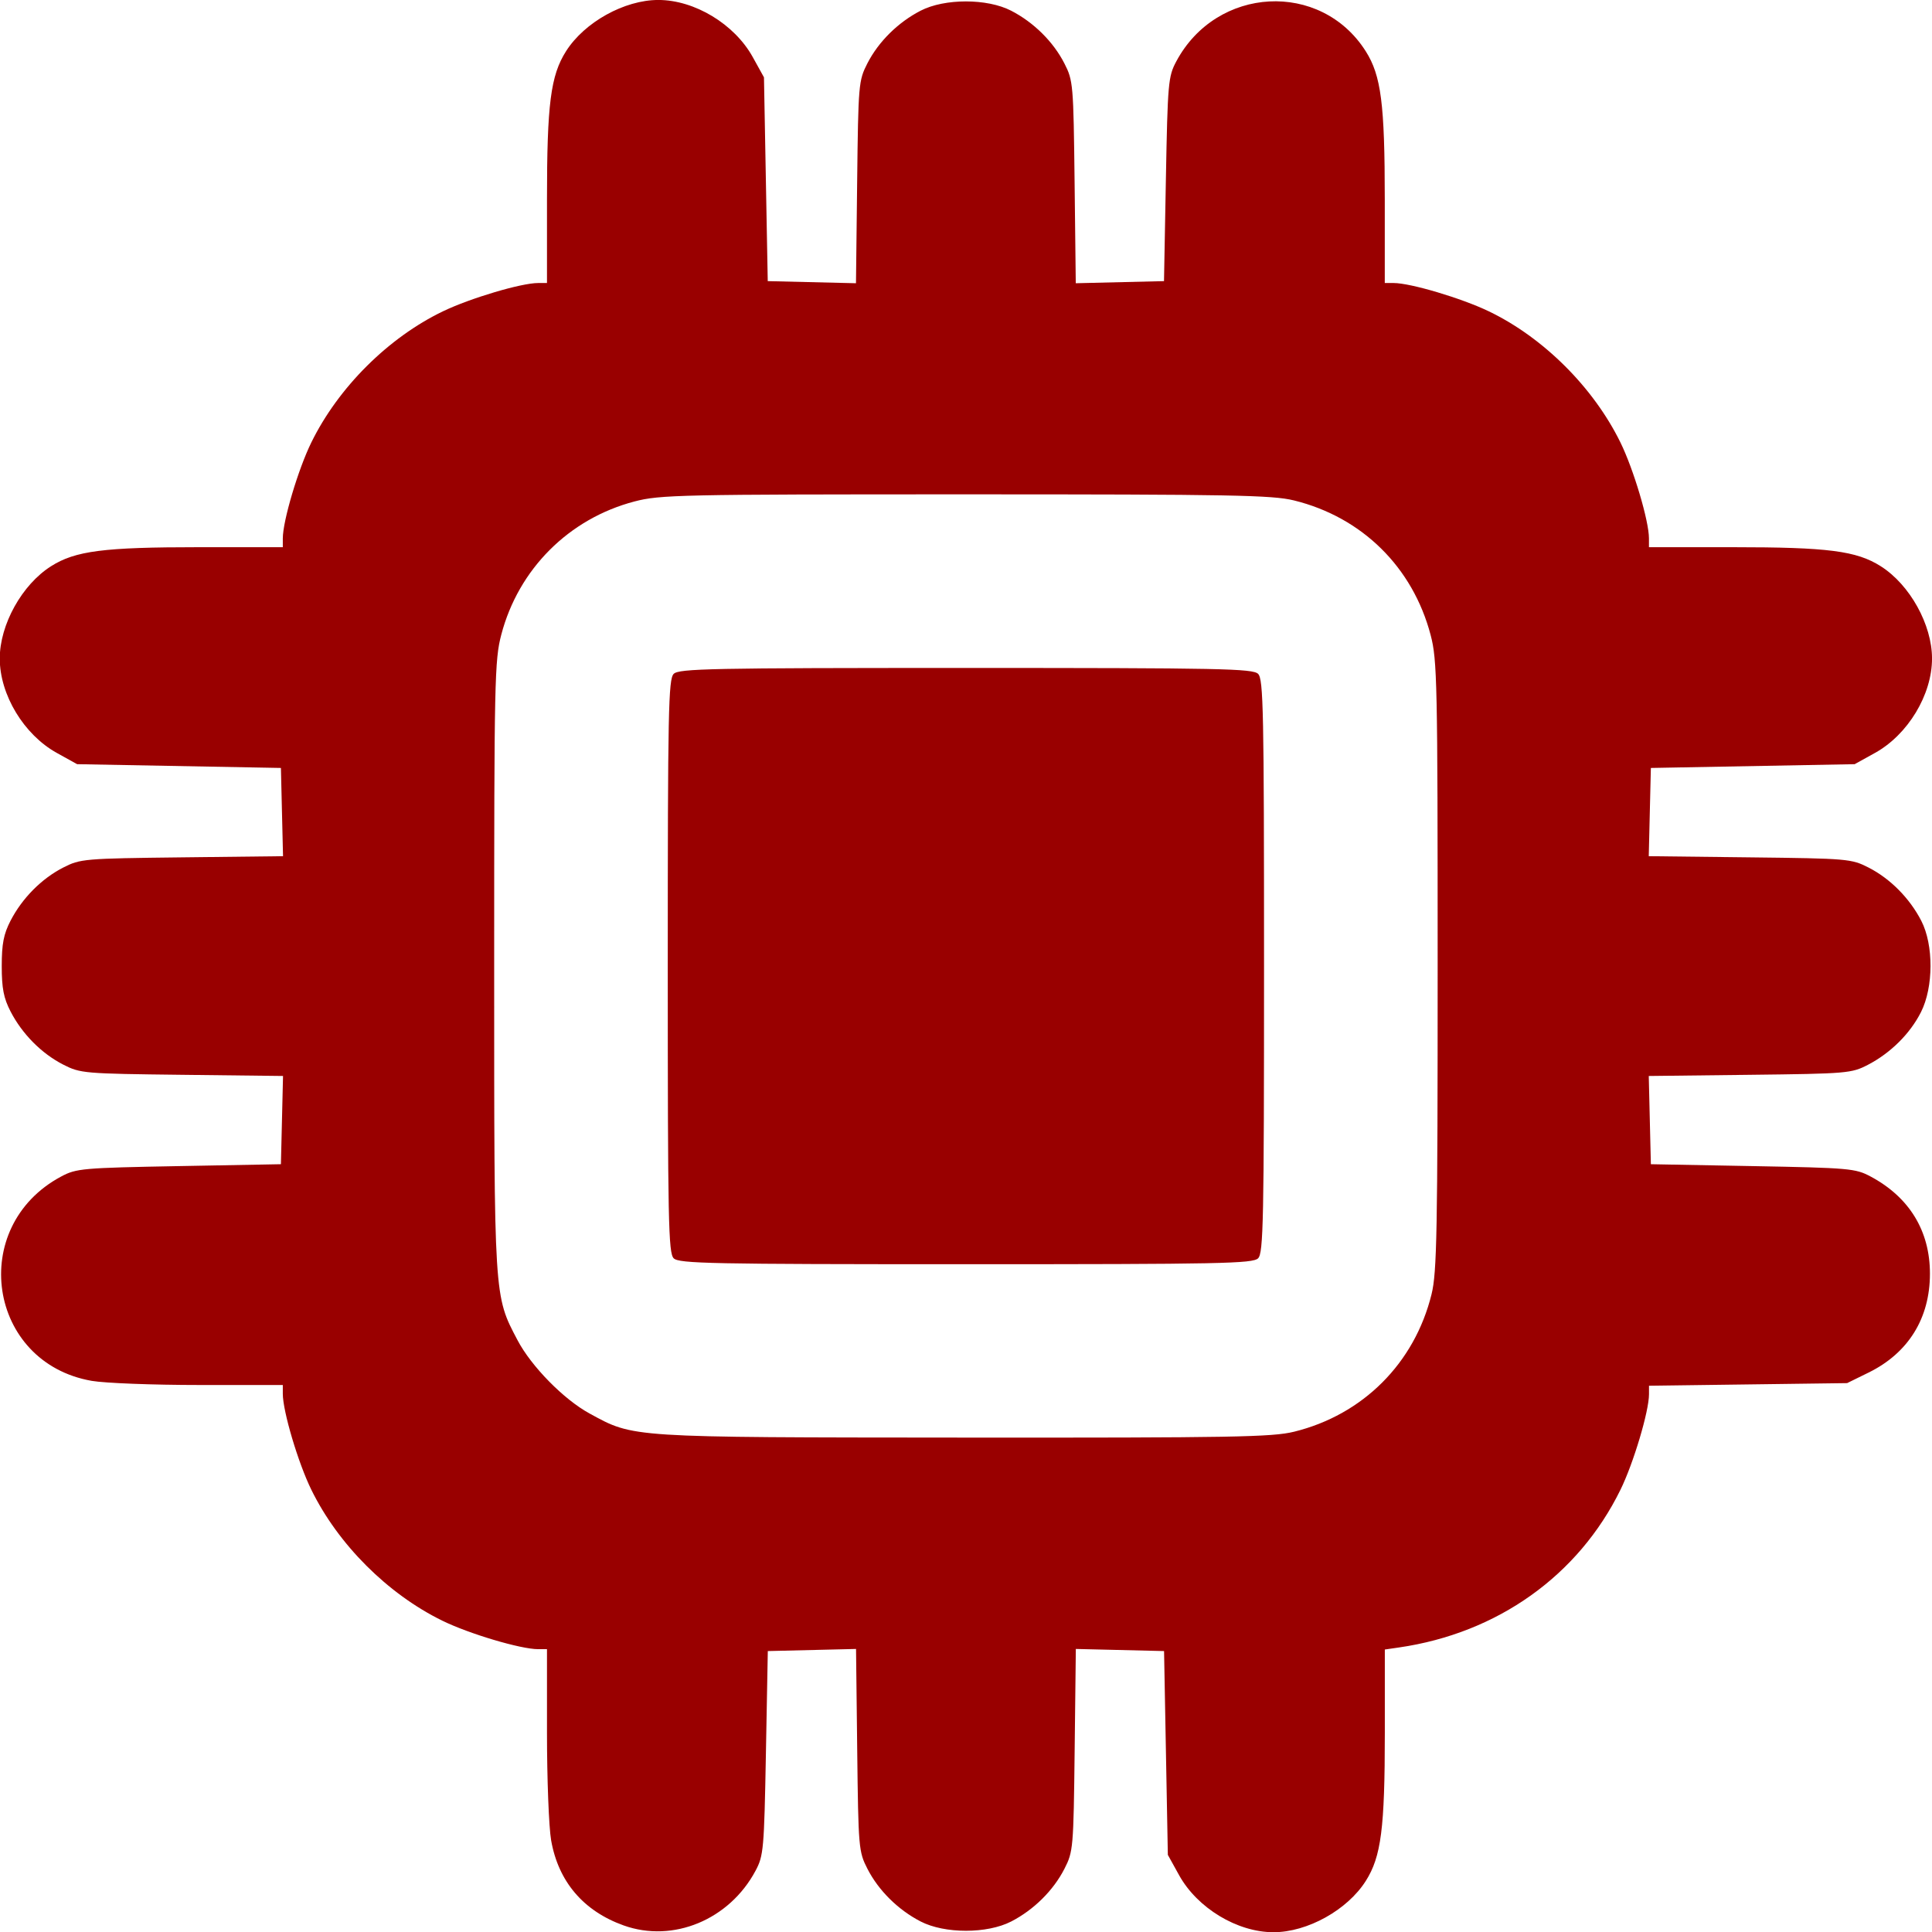 <?xml version="1.0" encoding="UTF-8" standalone="no"?>
<svg
   xmlns:dc="http://purl.org/dc/elements/1.1/"
   xmlns:cc="http://creativecommons.org/ns#"
   xmlns:rdf="http://www.w3.org/1999/02/22-rdf-syntax-ns#"
   xmlns:svg="http://www.w3.org/2000/svg"
   xmlns="http://www.w3.org/2000/svg"
   width="130mm"
   height="130mm"
   viewBox="0 0 130 130"
   version="1.1"
   id="svg1756">
  <defs
     id="defs1750">
    <filter
       id="filter858"
       style="color-interpolation-filters:sRGB;">
      <feConvolveMatrix
         id="feConvolveMatrix856"
         targetY="1"
         targetX="1"
         in="SourceGraphic"
         divisor="1"
         kernelMatrix="0 -0.15 0 -0.15 1.6 -0.15 0 -0.15 0"
         order="3 3" />
    </filter>
  </defs>
  <g
     transform="matrix(0.949,0,0,0.949,118.215,18.09)"
     id="g812">
    <path
       id="path854"
       d="m -80.344,117.461 c -2.856,-1.021 -4.637,-3.112 -5.148,-6.044 -0.161,-0.925 -0.293,-4.351 -0.293,-7.614 v -5.932 h -0.626 c -1.237,0 -4.896,-1.088 -6.8,-2.022 -3.877,-1.901 -7.382,-5.406 -9.283,-9.283 -0.934,-1.904 -2.022,-5.564 -2.022,-6.8 v -0.626 h -5.932 c -3.263,0 -6.689,-0.132 -7.614,-0.293 -7.372,-1.284 -8.817,-10.937 -2.168,-14.49 1.072,-0.573 1.504,-0.611 8.355,-0.738 l 7.225,-0.134 0.075,-3.128 0.075,-3.128 -7.166,-0.083 c -6.954,-0.08 -7.204,-0.102 -8.422,-0.725 -1.536,-0.785 -2.91,-2.173 -3.735,-3.773 -0.487,-0.945 -0.621,-1.636 -0.621,-3.211 0,-1.575 0.134,-2.266 0.621,-3.211 0.825,-1.6 2.199,-2.988 3.735,-3.773 1.218,-0.623 1.468,-0.644 8.422,-0.725 l 7.166,-0.083 -0.075,-3.128 -0.075,-3.128 -7.225,-0.134 -7.225,-0.134 -1.439,-0.797 c -2.336,-1.294 -4.046,-4.124 -4.046,-6.695 0,-2.403 1.574,-5.236 3.636,-6.543 1.721,-1.091 3.735,-1.35 10.501,-1.35 h 5.932 v -0.626 c 0,-1.237 1.088,-4.896 2.022,-6.8 1.912,-3.9 5.461,-7.436 9.33,-9.297 1.945,-0.935 5.553,-2.008 6.753,-2.008 h 0.626 v -5.932 c 0,-6.766 0.259,-8.78 1.35,-10.501 1.307,-2.062 4.141,-3.636 6.543,-3.636 2.572,0 5.401,1.71 6.695,4.046 l 0.797,1.439 0.134,7.225 0.134,7.225 3.128,0.075 3.128,0.075 0.083,-7.166 c 0.08,-6.954 0.102,-7.204 0.725,-8.422 0.785,-1.536 2.173,-2.91 3.773,-3.735 1.704,-0.879 4.718,-0.879 6.422,0 1.6,0.825 2.988,2.199 3.773,3.735 0.623,1.218 0.644,1.468 0.725,8.422 l 0.083,7.166 3.128,-0.075 3.128,-0.075 0.134,-7.225 c 0.127,-6.851 0.165,-7.283 0.738,-8.355 2.858,-5.349 10.245,-5.745 13.432,-0.719 1.091,1.721 1.35,3.735 1.35,10.501 v 5.932 h 0.626 c 1.201,0 4.808,1.073 6.753,2.008 3.869,1.861 7.418,5.397 9.33,9.297 0.934,1.904 2.022,5.564 2.022,6.8 v 0.626 H -1.717 c 6.766,0 8.78,0.259 10.501,1.35 2.062,1.307 3.636,4.141 3.636,6.543 0,2.572 -1.71,5.401 -4.046,6.695 l -1.439,0.797 -7.225,0.134 -7.225,0.134 -0.075,3.128 -0.075,3.128 7.166,0.083 c 6.954,0.08 7.204,0.102 8.422,0.725 1.536,0.785 2.91,2.173 3.735,3.773 0.881,1.71 0.872,4.703 -0.021,6.473 -0.771,1.529 -2.156,2.904 -3.765,3.739 -1.16,0.602 -1.466,0.628 -8.371,0.708 l -7.166,0.083 0.075,3.128 0.075,3.128 7.225,0.134 c 6.851,0.127 7.283,0.165 8.355,0.738 2.748,1.468 4.207,3.858 4.207,6.889 0,3.161 -1.531,5.628 -4.352,7.013 l -1.52,0.747 -7.024,0.093 -7.024,0.093 v 0.6 c 0,1.213 -1.097,4.888 -2.022,6.774 -2.985,6.088 -8.72,10.171 -15.706,11.184 l -1.003,0.145 v 5.92 c 0,6.754 -0.259,8.769 -1.35,10.489 -1.307,2.062 -4.141,3.636 -6.543,3.636 -2.572,0 -5.401,-1.71 -6.695,-4.046 l -0.797,-1.439 -0.134,-7.225 -0.134,-7.225 -3.128,-0.075 -3.128,-0.075 -0.083,7.166 c -0.08,6.954 -0.102,7.204 -0.725,8.422 -0.785,1.536 -2.173,2.91 -3.773,3.735 -1.704,0.879 -4.718,0.879 -6.422,0 -1.6,-0.825 -2.988,-2.199 -3.773,-3.735 -0.623,-1.218 -0.644,-1.468 -0.725,-8.422 l -0.083,-7.166 -3.128,0.075 -3.128,0.075 -0.134,7.225 c -0.127,6.851 -0.165,7.283 -0.738,8.355 -1.855,3.471 -5.844,5.126 -9.342,3.876 z m 47.525,-35.007 c 4.891,-1.202 8.551,-4.863 9.754,-9.754 0.379,-1.543 0.432,-4.379 0.432,-23.298 0,-20.106 -0.033,-21.668 -0.495,-23.428 -1.265,-4.819 -4.863,-8.366 -9.69,-9.553 -1.543,-0.379 -4.379,-0.432 -23.298,-0.432 -20.272,0 -21.655,0.03 -23.47,0.506 -4.646,1.22 -8.218,4.792 -9.437,9.437 -0.476,1.814 -0.506,3.197 -0.506,23.47 0,23.708 -0.021,23.373 1.656,26.561 0.977,1.858 3.285,4.206 5.109,5.198 3.165,1.723 2.663,1.69 26.533,1.708 19.062,0.014 21.868,-0.036 23.414,-0.416 z m -43.982,-12.298 c -0.375,-0.375 -0.42,-2.623 -0.42,-20.719 0,-18.096 0.046,-20.344 0.42,-20.719 0.375,-0.375 2.623,-0.42 20.719,-0.42 18.096,0 20.344,0.046 20.719,0.42 0.375,0.375 0.42,2.623 0.42,20.719 0,18.096 -0.046,20.344 -0.42,20.719 -0.375,0.375 -2.623,0.42 -20.719,0.42 -18.096,0 -20.344,-0.046 -20.719,-0.42 z"
       style="fill:#990000;stroke-width:0.268;fill-opacity:1" />
  </g>
</svg>
